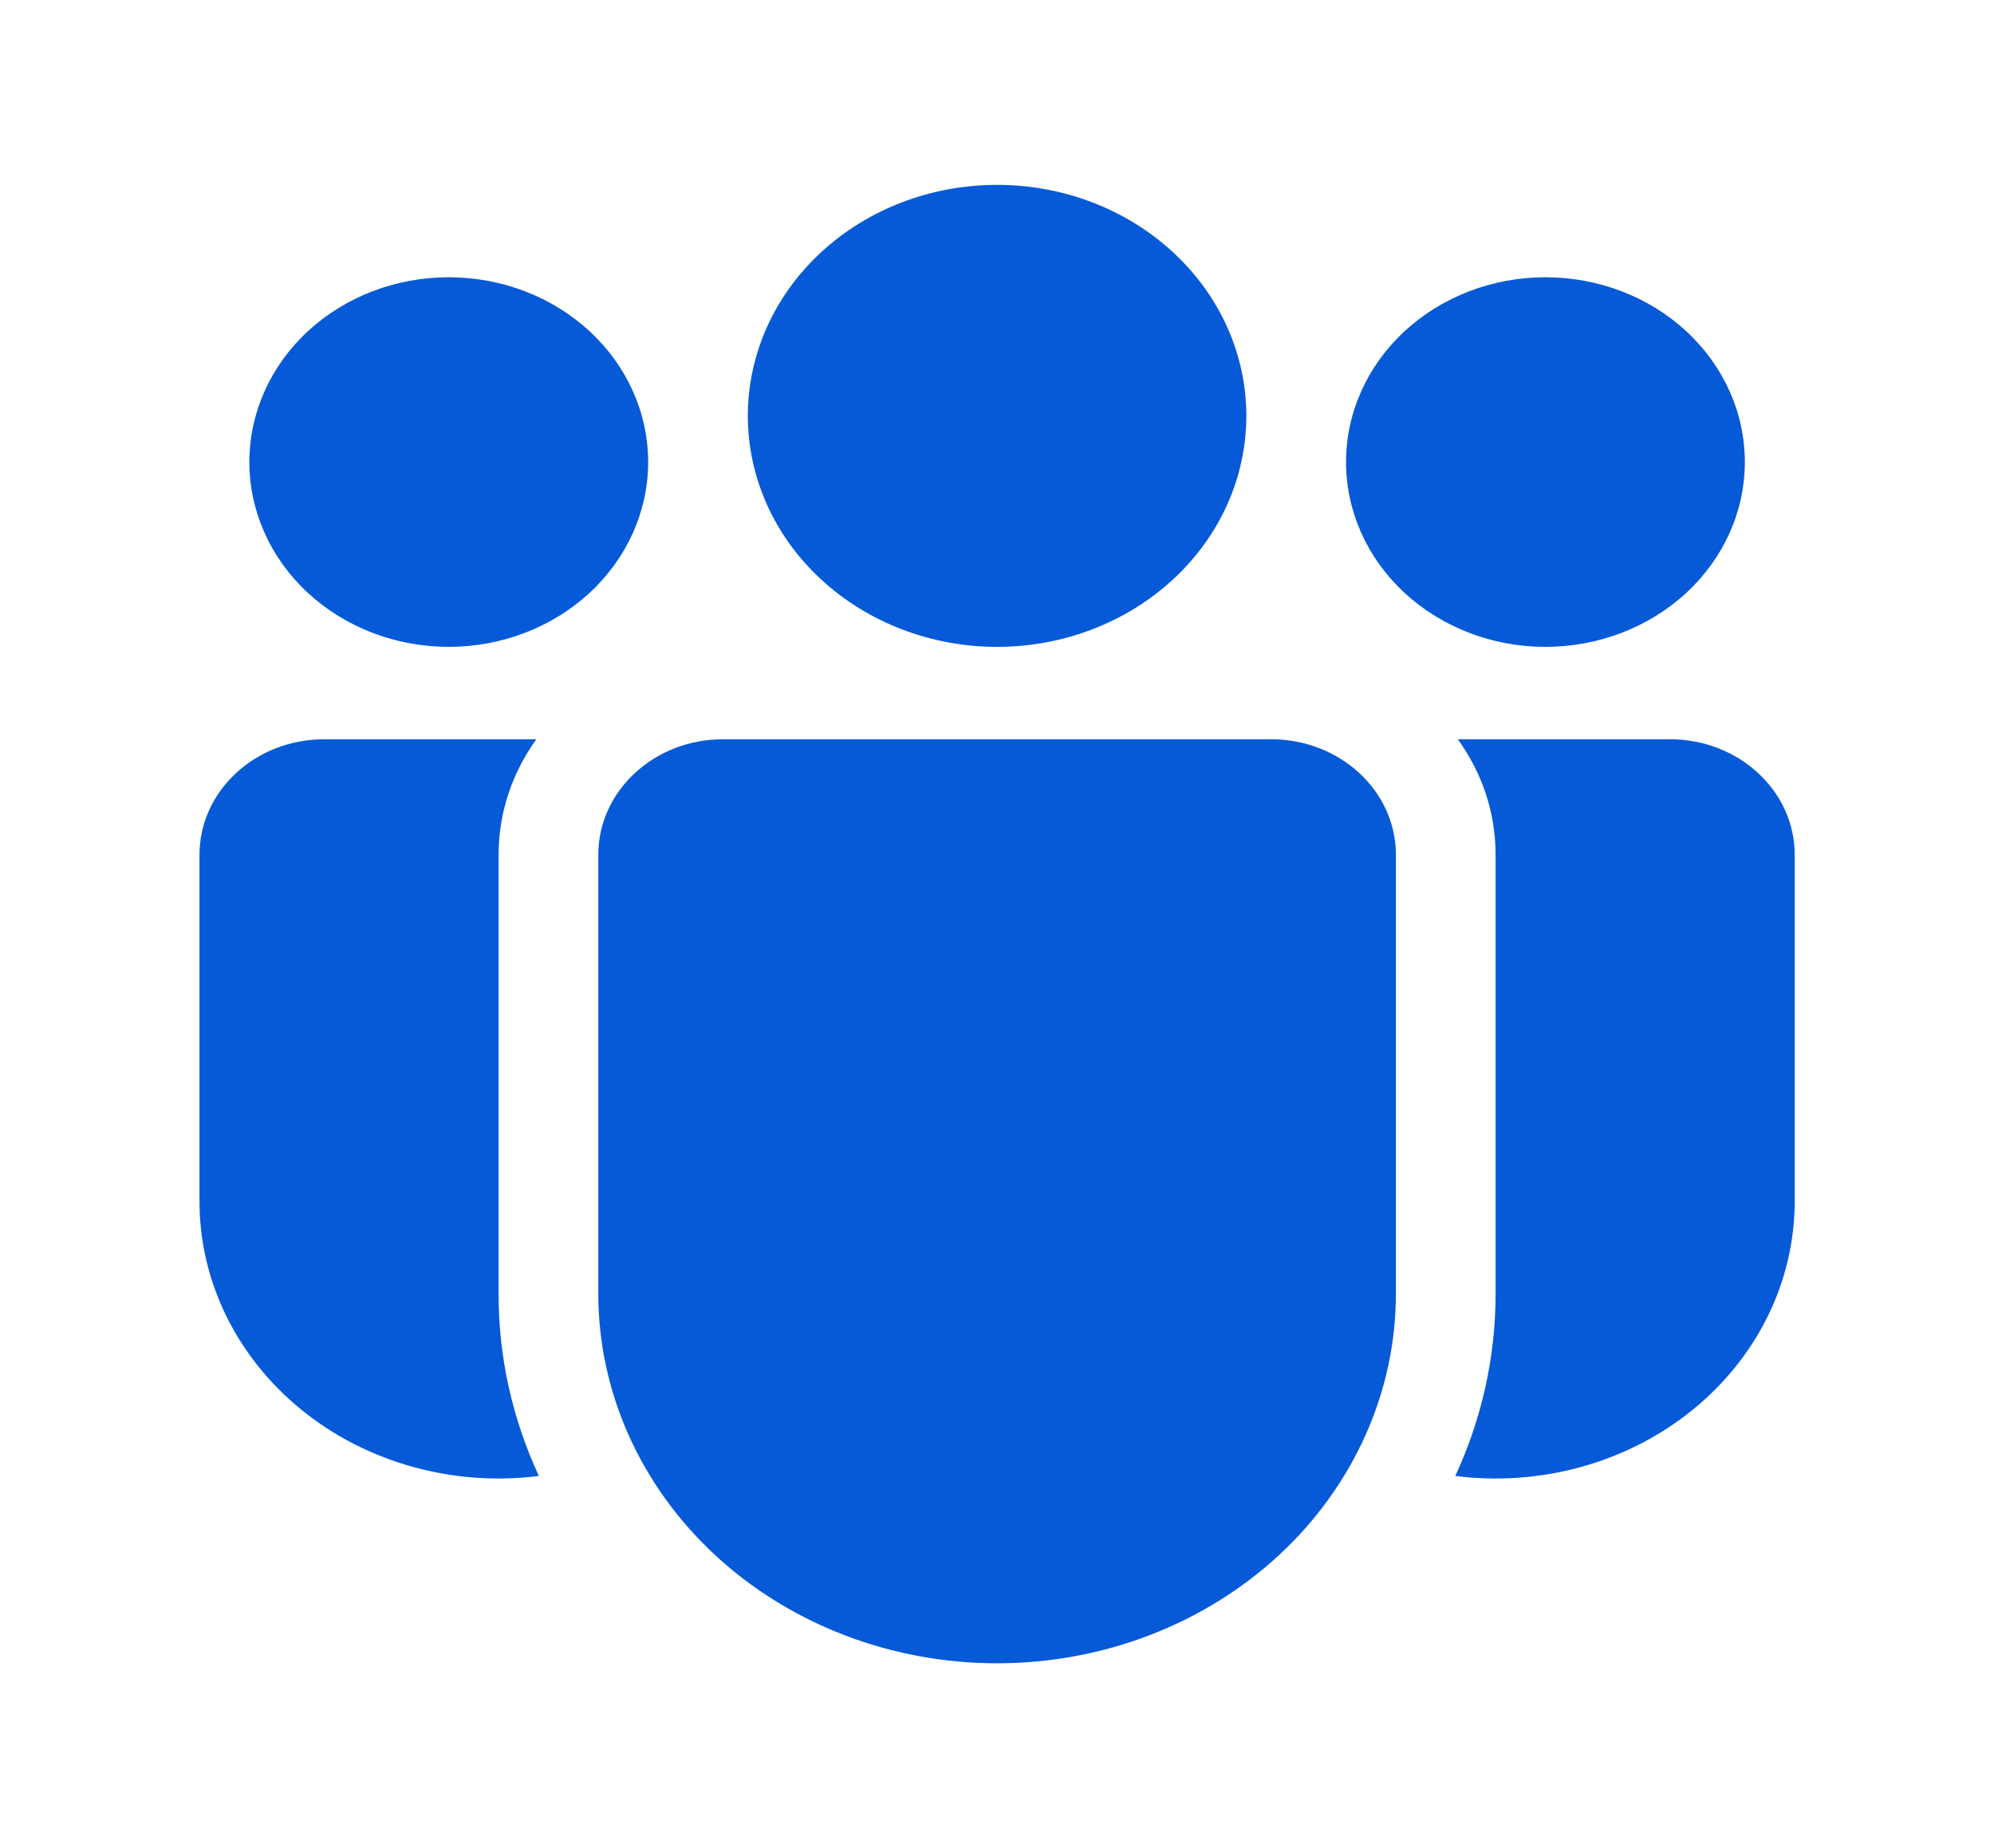 <svg width="41" height="38" viewBox="0 0 41 38" fill="none" xmlns="http://www.w3.org/2000/svg">
<g id="fluent:people-team-20-filled">
<path id="Vector" d="M25.627 8.551C25.627 9.811 25.087 11.019 24.125 11.909C23.164 12.8 21.861 13.301 20.502 13.301C19.142 13.301 17.839 12.8 16.878 11.909C15.916 11.019 15.377 9.811 15.377 8.551C15.377 7.291 15.916 6.083 16.878 5.192C17.839 4.301 19.142 3.801 20.502 3.801C21.861 3.801 23.164 4.301 24.125 5.192C25.087 6.083 25.627 7.291 25.627 8.551ZM35.877 9.501C35.877 10.509 35.445 11.475 34.676 12.188C33.907 12.9 32.864 13.301 31.777 13.301C30.689 13.301 29.646 12.9 28.877 12.188C28.108 11.475 27.677 10.509 27.677 9.501C27.677 8.493 28.108 7.526 28.877 6.814C29.646 6.101 30.689 5.701 31.777 5.701C32.864 5.701 33.907 6.101 34.676 6.814C35.445 7.526 35.877 8.493 35.877 9.501ZM9.227 13.301C10.314 13.301 11.357 12.9 12.126 12.188C12.895 11.475 13.327 10.509 13.327 9.501C13.327 8.493 12.895 7.526 12.126 6.814C11.357 6.101 10.314 5.701 9.227 5.701C8.139 5.701 7.096 6.101 6.327 6.814C5.559 7.526 5.127 8.493 5.127 9.501C5.127 10.509 5.559 11.475 6.327 12.188C7.096 12.9 8.139 13.301 9.227 13.301ZM12.302 17.576C12.302 16.265 13.45 15.201 14.864 15.201H26.139C27.554 15.201 28.702 16.265 28.702 17.576V26.601C28.702 28.616 27.838 30.549 26.3 31.975C24.762 33.4 22.676 34.201 20.502 34.201C18.327 34.201 16.241 33.4 14.703 31.975C13.165 30.549 12.302 28.616 12.302 26.601V17.576ZM10.252 17.576C10.252 16.696 10.539 15.881 11.028 15.201H6.664C5.25 15.201 4.102 16.265 4.102 17.576V24.701C4.101 25.514 4.289 26.318 4.652 27.059C5.015 27.799 5.545 28.459 6.206 28.994C6.867 29.53 7.644 29.927 8.485 30.161C9.325 30.395 10.21 30.459 11.08 30.349C10.531 29.165 10.249 27.89 10.252 26.601V17.576ZM30.752 26.601C30.752 27.931 30.456 29.2 29.923 30.349C30.793 30.459 31.678 30.395 32.519 30.161C33.359 29.927 34.136 29.53 34.797 28.994C35.458 28.459 35.988 27.799 36.351 27.059C36.714 26.318 36.902 25.514 36.902 24.701V17.576C36.902 16.265 35.754 15.201 34.339 15.201H29.975C30.467 15.881 30.752 16.696 30.752 17.576V26.601Z" fill="#065AD8"/>
</g>
</svg>
